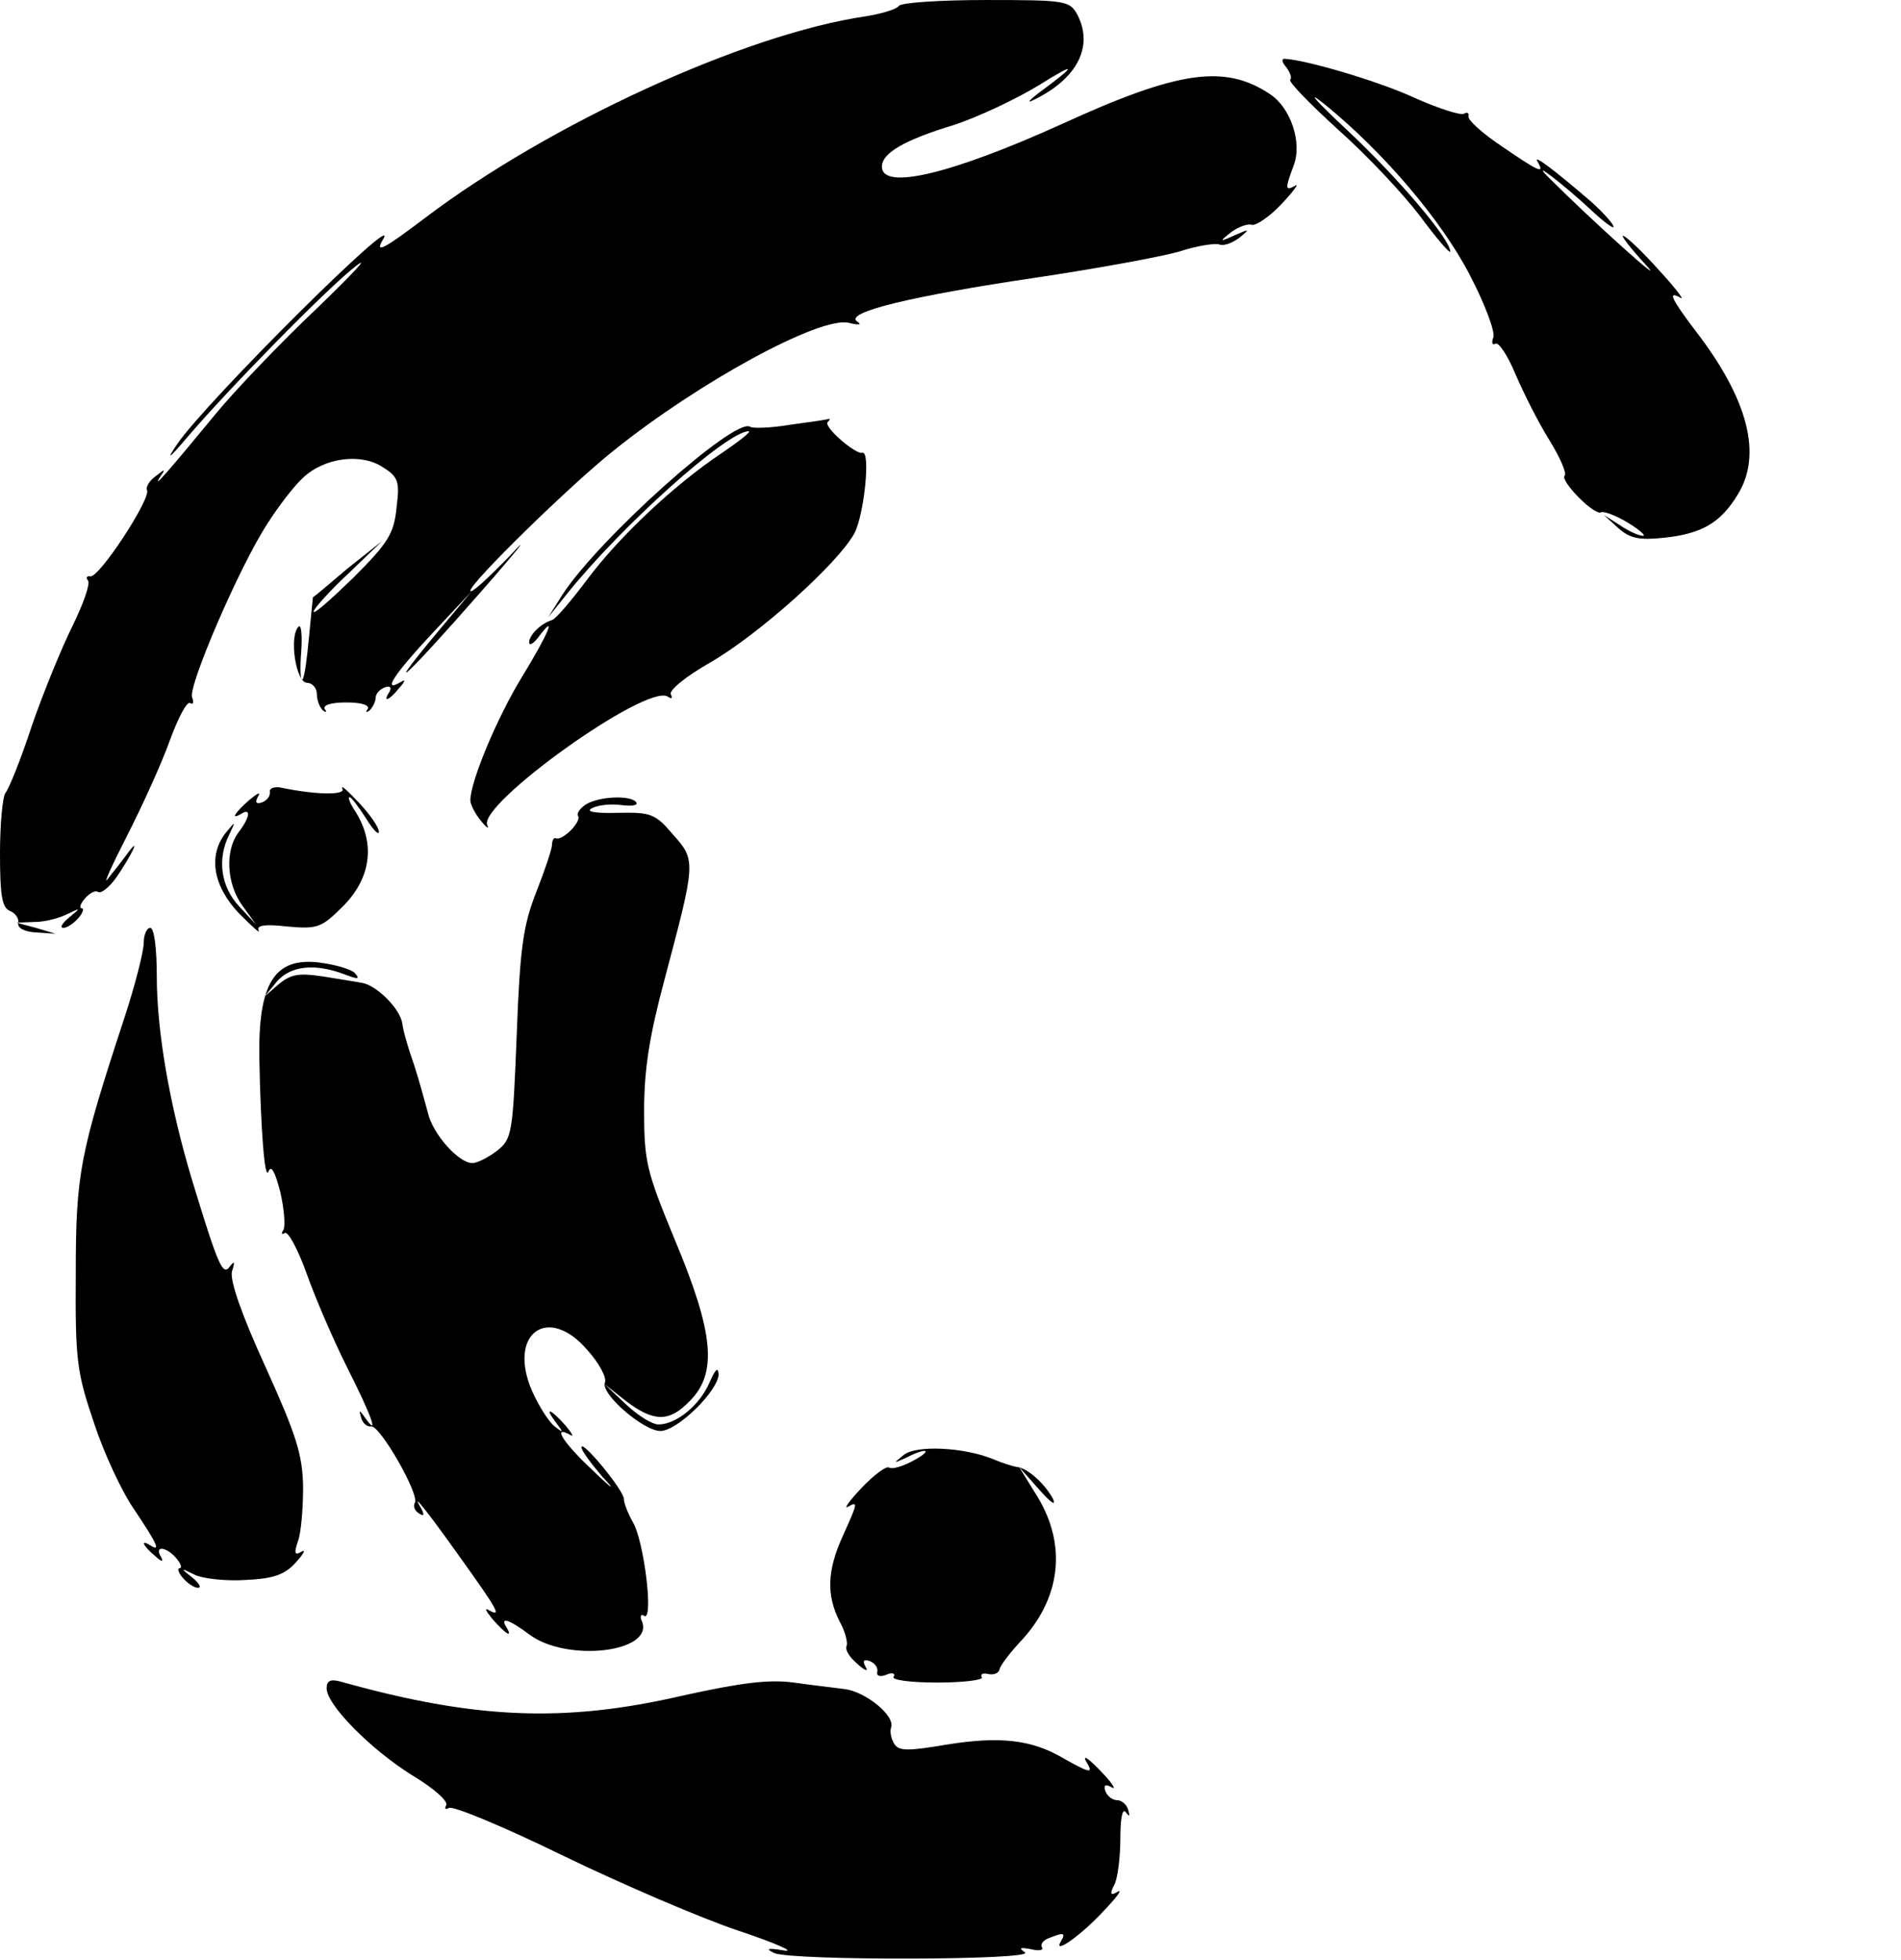 <?xml version="1.0" standalone="no"?>
<!DOCTYPE svg PUBLIC "-//W3C//DTD SVG 20010904//EN"
 "http://www.w3.org/TR/2001/REC-SVG-20010904/DTD/svg10.dtd">
<svg version="1.0" xmlns="http://www.w3.org/2000/svg"
 width="291pt" height="300pt" viewBox="0 0 291 300"
 preserveAspectRatio="xMidYMid meet">
<g transform="translate(0,300) scale(0.1,-0.1)"
fill="#000000" stroke="none">
<path d="M1376 2991 c-3 -5 -26 -12 -51 -16 -185 -27 -485 -165 -675 -309 -62
-47 -77 -55 -64 -33 34 55 -271 -248 -315 -313 -17 -25 -13 -23 15 10 63 74
216 230 259 263 22 17 -5 -12 -60 -65 -55 -52 -126 -126 -157 -164 -70 -85
-96 -115 -83 -94 9 13 8 13 -7 1 -10 -7 -15 -17 -13 -21 7 -12 -74 -136 -87
-132 -5 1 -7 -2 -3 -7 3 -6 -8 -36 -24 -69 -16 -32 -44 -100 -62 -152 -17 -52
-36 -99 -41 -104 -4 -6 -8 -47 -8 -92 0 -64 3 -83 15 -88 8 -3 14 -11 13 -18
-2 -8 9 -14 27 -15 l30 -2 -30 9 -30 8 28 1 c16 0 38 6 50 12 21 10 21 10 3
-5 -11 -9 -15 -16 -9 -16 6 0 16 7 23 15 7 8 9 15 5 15 -4 0 -2 7 5 15 7 8 16
13 20 10 5 -3 17 7 28 22 24 35 38 65 18 38 -8 -11 -22 -29 -31 -40 -8 -11 5
18 29 65 24 47 54 113 66 147 13 35 26 60 31 57 5 -3 6 1 3 9 -6 17 72 199
115 265 17 27 41 58 54 70 33 32 90 39 123 17 24 -15 26 -22 21 -62 -4 -40
-13 -54 -66 -107 -34 -33 -61 -57 -61 -52 0 4 24 31 53 58 l52 50 -53 -42
c-28 -24 -52 -44 -53 -44 0 -1 -3 -28 -6 -61 -3 -33 -7 -62 -10 -65 -3 -3 -4
16 -2 42 2 26 0 43 -4 39 -15 -15 -4 -86 13 -86 8 0 15 -8 15 -17 0 -9 4 -20
9 -25 5 -4 7 -3 3 2 -3 6 10 10 33 10 23 0 36 -4 33 -10 -4 -5 -2 -6 3 -2 5 5
9 14 9 19 0 6 6 13 14 16 8 3 11 0 7 -7 -11 -17 0 -13 15 6 10 11 10 14 2 9
-29 -17 -9 13 48 74 l61 65 -52 -62 c-89 -107 -48 -69 65 60 59 67 79 93 46
57 -34 -35 -61 -60 -61 -54 0 12 151 160 220 215 131 105 315 205 359 195 16
-4 21 -3 13 2 -20 14 84 39 273 67 94 14 192 32 220 40 27 9 55 13 61 11 7 -3
20 2 31 10 17 14 16 14 -7 4 -24 -11 -24 -10 -5 5 11 8 25 13 31 11 6 -2 27
12 45 31 19 20 28 33 22 29 -16 -9 -16 -5 -3 30 14 35 -4 89 -36 110 -69 46
-140 36 -319 -46 -168 -76 -275 -102 -275 -65 0 21 35 41 111 64 36 12 94 39
130 61 59 37 58 31 -2 -13 -13 -10 -17 -15 -9 -11 68 32 95 82 69 132 -12 21
-18 22 -140 22 -70 0 -130 -4 -133 -9z"/>
<path d="M1969 2897 c6 -8 9 -16 6 -19 -3 -3 30 -37 74 -77 44 -39 100 -99
125 -132 25 -34 46 -58 46 -54 0 19 -80 113 -158 186 -48 45 -64 63 -35 40 90
-73 179 -177 223 -262 23 -44 39 -87 36 -95 -3 -8 -2 -13 3 -10 5 3 19 -18 31
-47 12 -28 35 -74 52 -101 16 -26 27 -51 23 -54 -7 -8 46 -62 56 -56 4 2 23
-5 41 -16 18 -11 28 -20 23 -20 -6 0 -22 7 -35 16 l-25 16 22 -20 c18 -16 32
-19 70 -15 58 6 87 23 113 66 38 61 16 146 -64 250 -38 50 -44 63 -23 51 6 -4
-8 15 -33 42 -24 27 -49 51 -55 53 -5 2 10 -18 35 -45 35 -38 -83 68 -150 135
-29 29 23 -11 63 -48 20 -19 37 -32 37 -28 0 4 -16 22 -35 39 -56 48 -90 74
-81 60 11 -19 2 -15 -55 24 -30 20 -53 41 -51 46 1 5 -2 7 -7 4 -5 -3 -39 8
-75 24 -56 26 -169 59 -200 60 -5 0 -3 -6 3 -13z"/>
<path d="M1210 2350 c-30 -5 -58 -6 -62 -3 -24 14 -231 -171 -287 -257 l-22
-35 28 35 c84 105 246 250 279 250 5 0 -14 -15 -42 -34 -72 -48 -157 -128
-206 -194 -24 -32 -47 -59 -53 -61 -17 -5 -35 -23 -35 -34 0 -6 7 -2 15 9 28
37 15 5 -26 -62 -38 -62 -79 -160 -79 -189 0 -6 7 -20 16 -31 8 -10 13 -14 10
-7 -16 31 243 217 276 197 6 -4 8 -3 5 3 -4 6 23 28 60 49 76 44 196 152 221
198 15 29 25 127 12 123 -10 -3 -60 40 -53 47 3 3 4 5 2 5 -2 -1 -29 -5 -59
-9z"/>
<path d="M413 1788 c1 -6 -4 -13 -12 -16 -9 -3 -11 0 -6 9 5 8 -1 5 -13 -5
-23 -20 -30 -32 -12 -21 15 9 12 -7 -5 -29 -21 -28 -18 -79 6 -112 l21 -29
-26 28 c-28 30 -34 72 -15 110 10 21 10 21 -5 3 -28 -35 -20 -82 20 -124 20
-20 33 -32 30 -26 -4 8 10 10 44 6 46 -4 52 -2 85 31 43 43 50 96 19 145 -8
12 -12 22 -9 22 3 0 14 -15 25 -32 11 -18 20 -27 20 -21 0 7 -14 27 -31 45
-17 18 -28 28 -25 21 6 -10 -39 -10 -96 2 -10 1 -16 -2 -15 -7z"/>
<path d="M897 1769 c-9 -6 -15 -14 -12 -18 5 -9 -24 -38 -34 -34 -3 2 -6 -3
-6 -10 0 -6 -11 -39 -24 -72 -20 -51 -25 -84 -30 -218 -6 -151 -7 -160 -30
-178 -13 -10 -30 -19 -38 -19 -21 0 -61 45 -68 77 -4 15 -13 48 -21 73 -9 25
-17 53 -18 63 -3 23 -40 60 -63 63 -10 2 -37 6 -61 10 -34 5 -47 3 -65 -12
l-22 -19 19 23 c21 24 58 28 103 11 21 -8 25 -8 16 2 -6 6 -31 13 -55 16 -68
8 -93 -32 -91 -147 2 -105 8 -188 14 -173 4 11 10 0 18 -31 6 -26 8 -52 5 -58
-4 -6 -3 -8 2 -5 5 3 20 -25 33 -61 13 -37 41 -102 62 -144 38 -75 50 -109 28
-78 -9 13 -10 13 -6 0 2 -8 9 -14 15 -13 13 3 75 -105 67 -117 -3 -5 0 -12 6
-16 8 -5 9 -3 4 7 -17 28 5 2 59 -74 58 -81 65 -93 44 -81 -7 4 -4 -2 6 -14
20 -23 32 -30 21 -12 -10 16 4 12 36 -12 57 -42 189 -27 172 20 -4 8 -2 13 3
9 15 -9 0 114 -17 143 -8 14 -14 30 -14 36 0 13 -65 92 -65 79 0 -5 15 -25 32
-45 22 -23 16 -20 -15 10 -44 41 -63 70 -34 54 6 -4 3 2 -7 14 -23 26 -34 30
-15 5 12 -16 12 -17 -2 -6 -9 7 -24 31 -34 53 -39 88 23 135 84 64 18 -20 30
-42 27 -50 -7 -17 59 -74 85 -74 26 0 89 62 89 87 -1 12 -5 7 -14 -13 -15 -35
-51 -64 -78 -64 -10 0 -32 14 -50 31 l-33 31 33 -26 c42 -32 66 -33 97 -1 44
43 38 105 -23 250 -42 102 -46 117 -46 195 0 63 8 114 31 200 48 181 49 183
13 223 -27 32 -34 34 -85 33 -35 -1 -49 2 -39 7 9 5 29 7 44 5 16 -2 27 -1 24
4 -7 11 -55 10 -77 -3z"/>
<path d="M220 1557 c0 -13 -13 -64 -29 -113 -69 -210 -75 -240 -75 -394 -1
-134 2 -151 28 -228 15 -46 43 -106 62 -133 36 -54 40 -64 24 -54 -16 10 -11
-1 7 -16 11 -10 14 -10 9 -1 -10 17 9 15 24 -3 7 -8 9 -15 5 -15 -4 0 -2 -7 5
-15 7 -8 17 -15 23 -15 6 0 2 7 -9 16 -18 14 -18 15 4 4 12 -6 48 -10 78 -8
43 2 60 8 77 27 12 13 16 21 8 16 -10 -6 -11 -2 -5 16 5 13 8 51 8 84 -1 50
-11 80 -58 184 -37 81 -54 131 -51 145 5 15 4 17 -3 8 -11 -16 -18 1 -58 132
-34 113 -54 227 -54 312 0 43 -4 74 -10 74 -5 0 -10 -10 -10 -23z"/>
<path d="M1383 773 c-16 -13 -16 -13 4 -4 33 17 42 12 10 -5 -15 -8 -31 -13
-36 -10 -4 3 -23 -11 -42 -31 -19 -20 -28 -33 -21 -29 16 9 15 6 -8 -45 -24
-53 -25 -90 -5 -130 9 -16 13 -33 11 -38 -3 -5 4 -17 16 -27 12 -11 18 -13 13
-5 -5 9 -3 12 6 9 8 -3 13 -10 12 -16 -2 -7 4 -9 14 -5 9 4 14 2 11 -3 -4 -5
25 -9 67 -9 40 0 71 4 68 8 -3 5 2 7 10 5 9 -2 16 2 17 7 1 6 17 27 36 47 60
67 67 149 18 224 l-24 39 31 -35 c17 -19 26 -26 21 -14 -13 24 -40 48 -56 49
-6 1 -22 6 -36 12 -44 18 -118 22 -137 6z"/>
<path d="M500 416 c0 -25 67 -93 131 -133 32 -19 56 -40 52 -46 -3 -5 -1 -7 4
-4 6 4 85 -29 175 -73 91 -44 212 -96 269 -115 57 -19 88 -33 69 -30 -25 4
-29 3 -15 -4 29 -12 401 -11 384 1 -10 7 -8 8 9 5 12 -3 20 -2 17 3 -3 4 2 11
11 14 22 9 26 8 18 -5 -13 -22 31 9 66 47 19 20 29 33 21 29 -11 -7 -13 -4 -5
11 5 10 9 42 9 71 0 29 3 46 8 40 6 -8 7 -7 4 3 -2 8 -10 15 -17 15 -7 0 -15
6 -18 14 -3 9 0 11 9 6 8 -5 3 4 -10 18 -25 27 -37 35 -26 17 9 -15 0 -12 -37
9 -49 29 -98 34 -179 21 -59 -10 -73 -10 -80 1 -5 8 -7 19 -5 25 7 18 -39 55
-71 59 -15 2 -50 6 -78 10 -38 5 -79 0 -170 -20 -181 -42 -318 -36 -522 21
-17 5 -23 2 -23 -10z"/>
</g>
</svg>
